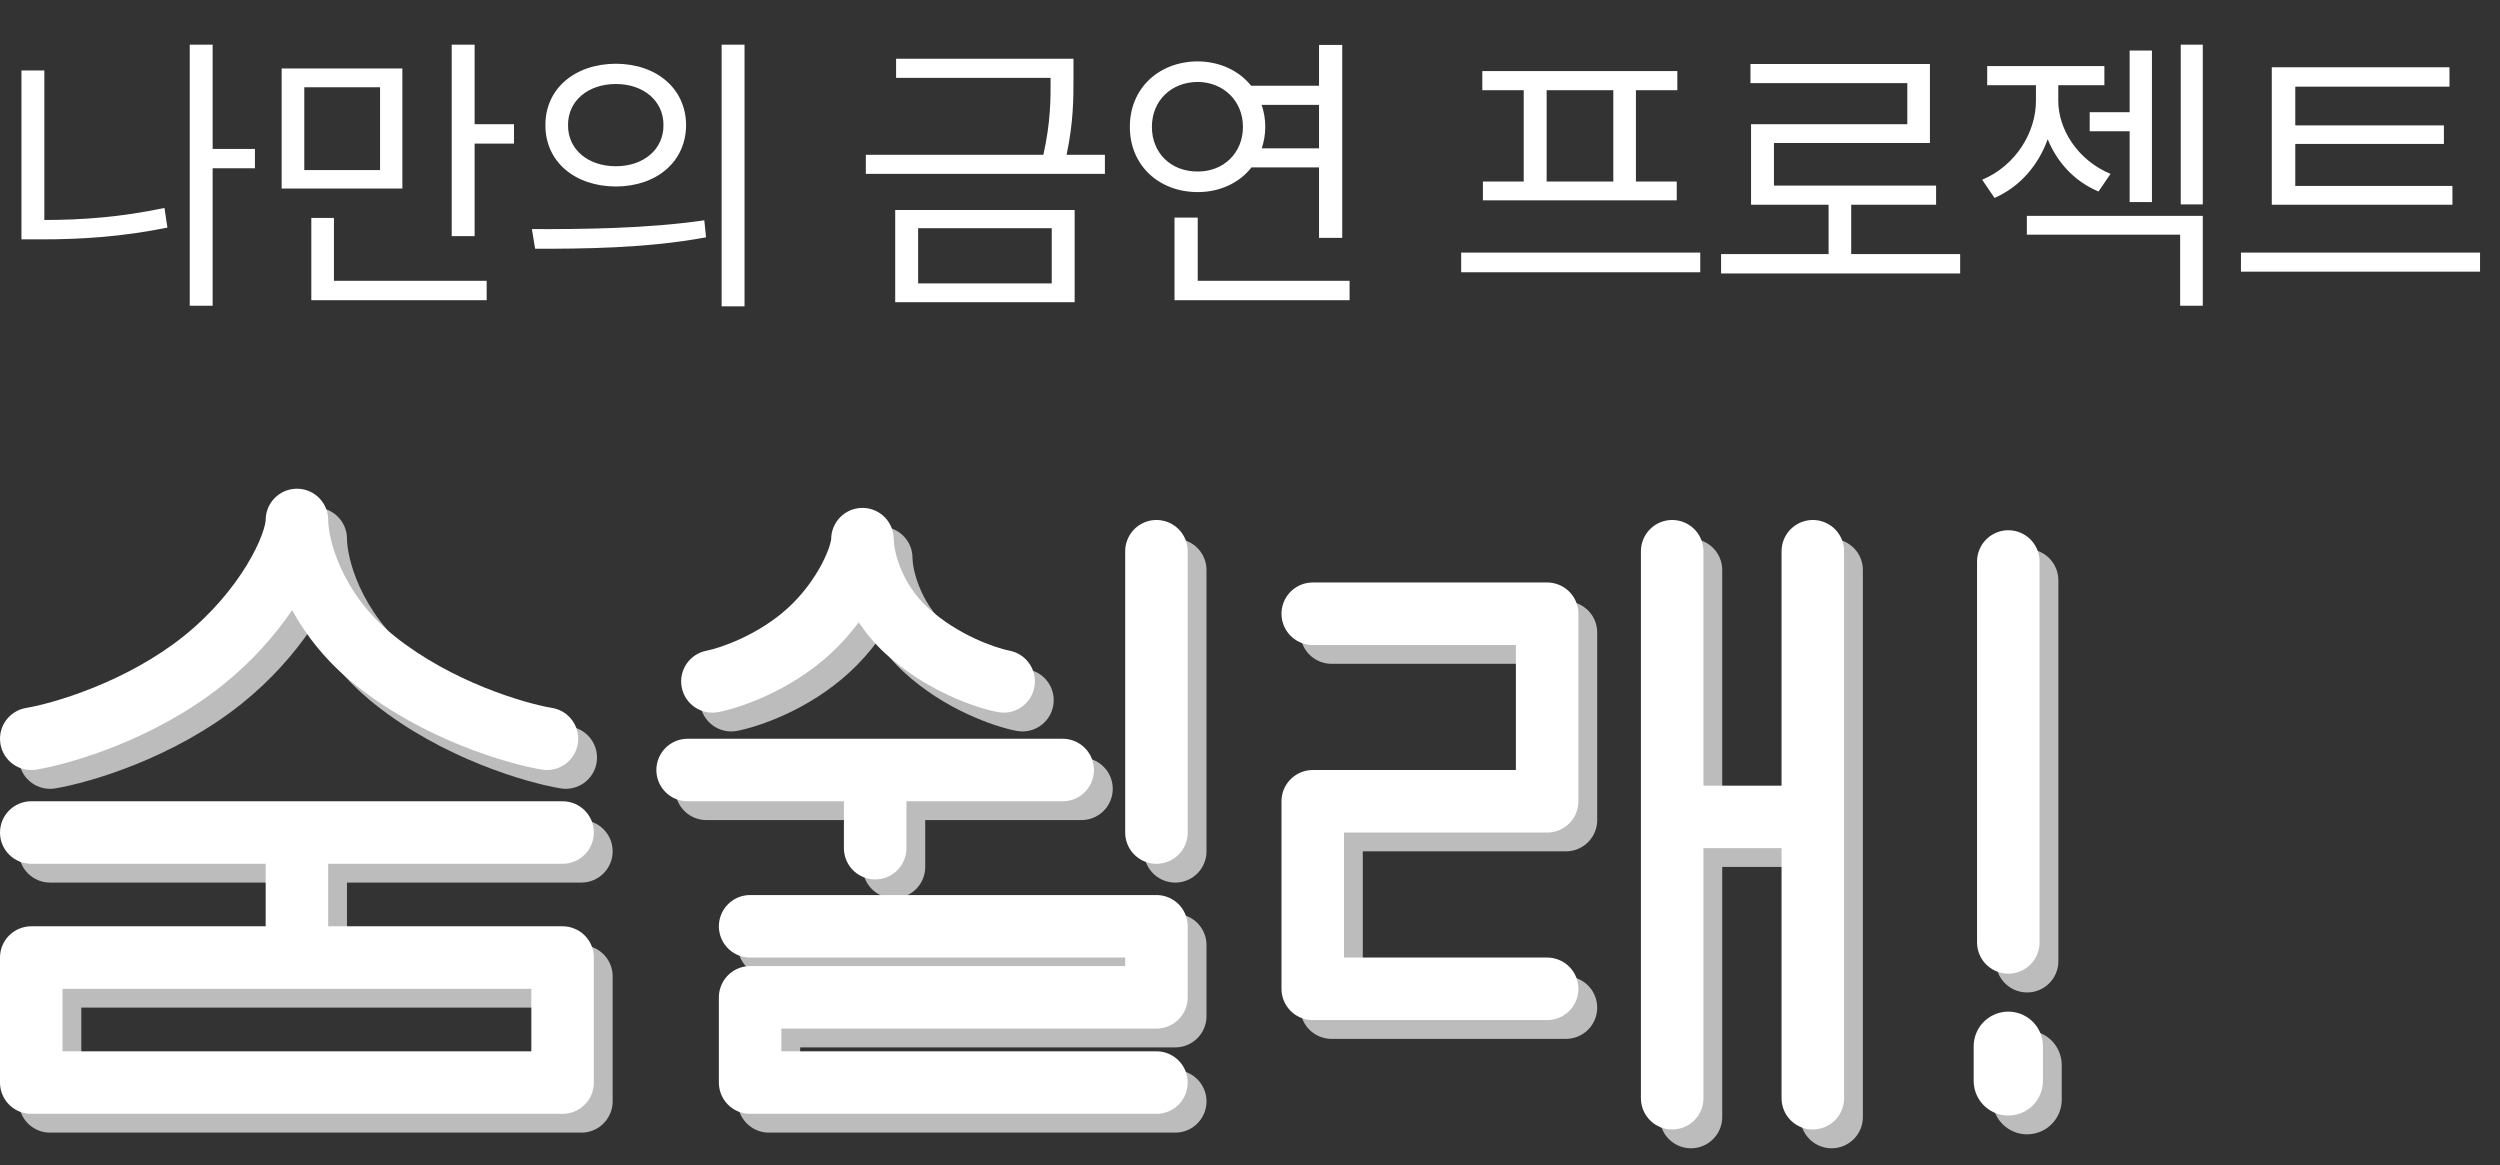 <svg width="133" height="62" viewBox="0 0 133 62" fill="none" xmlns="http://www.w3.org/2000/svg">
<rect x="0" y="0" width="133" height="62" fill="#333333" stroke="none"/>
<g clip-path="url(#clip0_130_626)">
<path d="M47.559 42.797V46.122" stroke="#BCBCBC" stroke-width="3.326" stroke-linecap="round" stroke-linejoin="round"/>
<path d="M62.523 30.326V45.291" stroke="#BCBCBC" stroke-width="3.326" stroke-linecap="round" stroke-linejoin="round"/>
<path d="M37.582 41.965H57.535" stroke="#BCBCBC" stroke-width="3.326" stroke-linecap="round" stroke-linejoin="round"/>
<path fill-rule="evenodd" clip-rule="evenodd" d="M2.663 43.628C1.744 43.628 1 44.372 1 45.291C1 46.209 1.744 46.953 2.663 46.953H15.134V51.111C15.134 52.029 15.878 52.773 16.797 52.773C17.715 52.773 18.459 52.029 18.459 51.111V46.953H30.93C31.849 46.953 32.593 46.209 32.593 45.291C32.593 44.372 31.849 43.628 30.93 43.628H16.797H2.663Z" fill="#BCBCBC"/>
<path fill-rule="evenodd" clip-rule="evenodd" d="M18.46 28.663C18.46 27.744 17.715 27 16.797 27C15.879 27 15.134 27.744 15.134 28.663C15.134 28.727 15.103 28.989 14.927 29.462C14.761 29.908 14.499 30.455 14.13 31.061C13.392 32.273 12.27 33.647 10.77 34.847C7.726 37.282 3.859 38.417 2.39 38.662C1.484 38.813 0.872 39.67 1.023 40.576C1.174 41.482 2.031 42.093 2.936 41.943C4.793 41.633 9.24 40.33 12.847 37.444C14.408 36.195 15.638 34.79 16.54 33.46C17.279 34.804 18.364 36.203 19.915 37.444C23.522 40.33 27.97 41.633 29.826 41.943C30.732 42.093 31.588 41.482 31.739 40.576C31.89 39.67 31.279 38.813 30.373 38.662C28.903 38.417 25.037 37.282 21.993 34.847C19.098 32.531 18.46 29.592 18.46 28.663Z" fill="#BCBCBC"/>
<path fill-rule="evenodd" clip-rule="evenodd" d="M48.545 29.683C48.545 28.765 47.8 28.02 46.882 28.02C45.964 28.02 45.219 28.765 45.219 29.683C45.219 29.68 45.219 29.68 45.219 29.686C45.215 29.712 45.199 29.835 45.124 30.068C45.04 30.328 44.904 30.657 44.708 31.027C44.316 31.768 43.722 32.602 42.939 33.324C41.339 34.798 39.297 35.48 38.587 35.617C37.685 35.79 37.094 36.661 37.267 37.563C37.44 38.465 38.312 39.056 39.214 38.883C40.381 38.659 43.035 37.756 45.191 35.77C45.766 35.242 46.263 34.674 46.685 34.105C47.064 34.677 47.531 35.243 48.103 35.77C50.259 37.756 52.913 38.659 54.081 38.883C54.983 39.056 55.854 38.465 56.028 37.563C56.2 36.661 55.61 35.79 54.708 35.617C53.998 35.48 51.956 34.798 50.356 33.324C48.895 31.979 48.551 30.243 48.545 29.699C48.545 29.694 48.545 29.688 48.545 29.683Z" fill="#BCBCBC"/>
<path d="M2.663 58.593V51.942H30.93V58.593H2.663Z" stroke="#BCBCBC" stroke-width="3.326" stroke-linecap="round" stroke-linejoin="round"/>
<path d="M62.523 58.593H40.907V54.058H62.523V50.279H40.907" stroke="#BCBCBC" stroke-width="3.326" stroke-linecap="round" stroke-linejoin="round"/>
<path d="M70.838 33.651H83.308V43.628H70.838V53.605H83.308" stroke="#BCBCBC" stroke-width="3.326" stroke-linecap="round" stroke-linejoin="round"/>
<path d="M89.96 30.326V59.425" stroke="#BCBCBC" stroke-width="3.326" stroke-linecap="round" stroke-linejoin="round"/>
<path d="M90.791 44.459H95.78" stroke="#BCBCBC" stroke-width="3.326" stroke-linecap="round" stroke-linejoin="round"/>
<path d="M97.442 30.326V59.425" stroke="#BCBCBC" stroke-width="3.326" stroke-linecap="round" stroke-linejoin="round"/>
<path d="M107.842 30.872V51.135" stroke="#BCBCBC" stroke-width="3.326" stroke-linecap="round" stroke-linejoin="round"/>
<path d="M107.842 58.504V56.661" stroke="#BCBCBC" stroke-width="3.684" stroke-linecap="round" stroke-linejoin="round"/>
</g>
<g clip-path="url(#clip1_130_626)">
<path d="M46.559 41.797V45.122" stroke="white" stroke-width="3.326" stroke-linecap="round" stroke-linejoin="round"/>
<path d="M61.523 29.326V44.291" stroke="white" stroke-width="3.326" stroke-linecap="round" stroke-linejoin="round"/>
<path d="M36.582 40.965H56.535" stroke="white" stroke-width="3.326" stroke-linecap="round" stroke-linejoin="round"/>
<path fill-rule="evenodd" clip-rule="evenodd" d="M1.663 42.628C0.744 42.628 0 43.372 0 44.291C0 45.209 0.744 45.953 1.663 45.953H14.134V50.111C14.134 51.029 14.878 51.773 15.797 51.773C16.715 51.773 17.459 51.029 17.459 50.111V45.953H29.93C30.849 45.953 31.593 45.209 31.593 44.291C31.593 43.372 30.849 42.628 29.93 42.628H15.797H1.663Z" fill="white"/>
<path fill-rule="evenodd" clip-rule="evenodd" d="M17.46 27.663C17.46 26.744 16.715 26 15.797 26C14.879 26 14.134 26.744 14.134 27.663C14.134 27.727 14.103 27.989 13.927 28.462C13.761 28.908 13.499 29.455 13.13 30.061C12.392 31.273 11.27 32.647 9.77 33.847C6.726 36.282 2.859 37.417 1.39 37.662C0.484 37.813 -0.128 38.67 0.023 39.576C0.174 40.482 1.031 41.093 1.936 40.943C3.793 40.633 8.24 39.33 11.847 36.444C13.408 35.195 14.638 33.79 15.54 32.46C16.279 33.804 17.364 35.203 18.915 36.444C22.522 39.33 26.97 40.633 28.826 40.943C29.732 41.093 30.588 40.482 30.739 39.576C30.89 38.67 30.279 37.813 29.373 37.662C27.903 37.417 24.037 36.282 20.993 33.847C18.098 31.531 17.46 28.592 17.46 27.663Z" fill="white"/>
<path fill-rule="evenodd" clip-rule="evenodd" d="M47.545 28.683C47.545 27.765 46.8 27.02 45.882 27.02C44.964 27.02 44.219 27.765 44.219 28.683C44.219 28.68 44.219 28.68 44.219 28.686C44.215 28.712 44.199 28.835 44.124 29.068C44.04 29.328 43.904 29.657 43.708 30.027C43.316 30.768 42.722 31.602 41.939 32.324C40.339 33.798 38.297 34.48 37.587 34.617C36.685 34.79 36.094 35.661 36.267 36.563C36.44 37.465 37.312 38.056 38.214 37.883C39.381 37.659 42.035 36.756 44.191 34.77C44.766 34.242 45.263 33.674 45.685 33.105C46.064 33.677 46.531 34.243 47.103 34.77C49.259 36.756 51.913 37.659 53.081 37.883C53.983 38.056 54.854 37.465 55.028 36.563C55.2 35.661 54.61 34.79 53.708 34.617C52.998 34.48 50.956 33.798 49.356 32.324C47.895 30.979 47.551 29.243 47.545 28.699C47.545 28.694 47.545 28.688 47.545 28.683Z" fill="white"/>
<path d="M1.663 57.593V50.942H29.93V57.593H1.663Z" stroke="white" stroke-width="3.326" stroke-linecap="round" stroke-linejoin="round"/>
<path d="M61.523 57.593H39.907V53.058H61.523V49.279H39.907" stroke="white" stroke-width="3.326" stroke-linecap="round" stroke-linejoin="round"/>
<path d="M69.838 32.651H82.308V42.628H69.838V52.605H82.308" stroke="white" stroke-width="3.326" stroke-linecap="round" stroke-linejoin="round"/>
<path d="M88.96 29.326V58.425" stroke="white" stroke-width="3.326" stroke-linecap="round" stroke-linejoin="round"/>
<path d="M89.791 43.459H94.78" stroke="white" stroke-width="3.326" stroke-linecap="round" stroke-linejoin="round"/>
<path d="M96.442 29.326V58.425" stroke="white" stroke-width="3.326" stroke-linecap="round" stroke-linejoin="round"/>
<path d="M106.842 29.872V50.135" stroke="white" stroke-width="3.326" stroke-linecap="round" stroke-linejoin="round"/>
<path d="M106.842 57.504V55.661" stroke="white" stroke-width="3.684" stroke-linecap="round" stroke-linejoin="round"/>
</g>
<path d="M13.562 7.922V8.953H11.312V16.266H10.094V2.375H11.312V7.922H13.562ZM1.141 12.734V3.75H2.359V11.703C4.391 11.703 6.461 11.547 8.75 11.062L8.906 12.109C6.508 12.594 4.352 12.734 2.25 12.734H1.141ZM21.406 3.641V10.031H14.984V3.641H21.406ZM16.188 9.047H20.219V4.641H16.188V9.047ZM16.562 15.969V11.594H17.766V14.938H25.891V15.969H16.562ZM24.031 12.562V2.375H25.25V6.609H27.344V7.641H25.25V12.562H24.031ZM32.766 3.391C34.945 3.398 36.492 4.727 36.5 6.656C36.492 8.594 34.945 9.914 32.766 9.922C30.57 9.914 29.008 8.594 29.016 6.656C29.008 4.727 30.57 3.398 32.766 3.391ZM28.297 12.188C30.859 12.195 34.398 12.172 37.469 11.719L37.562 12.625C34.383 13.219 30.969 13.234 28.469 13.234L28.297 12.188ZM30.219 6.656C30.211 7.953 31.281 8.844 32.766 8.844C34.234 8.844 35.305 7.953 35.297 6.656C35.305 5.367 34.234 4.469 32.766 4.469C31.281 4.469 30.211 5.367 30.219 6.656ZM38.391 16.297V2.375H39.609V16.297H38.391ZM57.109 3.125V4.156C57.109 5.234 57.109 6.5 56.742 8.234H58.781V9.25H46.062V8.234H55.508C55.898 6.484 55.898 5.234 55.891 4.156V4.141H47.672V3.125H57.109ZM47.625 16.078V11.172H57.172V16.078H47.625ZM48.844 15.078H55.953V12.141H48.844V15.078ZM71.406 2.391V12.656H70.172V8.906H66.578C65.938 9.727 64.906 10.219 63.719 10.219C61.641 10.219 60.102 8.781 60.109 6.75C60.102 4.711 61.641 3.273 63.719 3.266C64.898 3.273 65.914 3.758 66.562 4.562H70.172V2.391H71.406ZM61.281 6.75C61.281 8.141 62.297 9.133 63.719 9.125C65.086 9.133 66.125 8.141 66.125 6.75C66.125 5.367 65.086 4.367 63.719 4.359C62.297 4.367 61.281 5.367 61.281 6.75ZM62.484 15.969V11.578H63.719V14.938H71.797V15.969H62.484ZM67.117 5.578C67.242 5.938 67.312 6.328 67.312 6.75C67.312 7.156 67.242 7.539 67.125 7.891H70.172V5.578H67.117ZM90.453 13.438V14.484H77.734V13.438H90.453ZM78.859 4.797V3.781H89.234V4.797H87.031V9.656H89.203V10.656H78.891V9.656H81.062V4.797H78.859ZM82.281 9.656H85.828V4.797H82.281V9.656ZM104.281 13.516V14.547H91.562V13.516H97.281V10.891H93.156V6.609H101.469V4.422H93.125V3.406H102.672V7.609H94.375V9.875H103V10.891H98.484V13.516H104.281ZM114.484 2.688V10.75H113.297V6.984H111.172V5.969H113.297V2.688H114.484ZM105.453 9.562C107.258 8.805 108.32 7.008 108.312 5.359V4.531H105.719V3.516H111.953V4.531H109.5V5.359C109.5 6.867 110.516 8.516 112.281 9.25L111.641 10.188C110.336 9.641 109.422 8.602 108.938 7.406C108.453 8.758 107.492 9.922 106.109 10.531L105.453 9.562ZM107.828 12.484V11.484H117.188V16.266H115.984V12.484H107.828ZM116.016 10.875V2.375H117.188V10.875H116.016ZM130.469 9.891V10.891H120.859V3.578H130.312V4.609H122.109V6.672H130.016V7.656H122.109V9.891H130.469ZM119.219 14.453V13.438H131.938V14.453H119.219Z" fill="white"/>
<defs>
<clipPath id="clip0_130_626">
<rect width="108.684" height="35" fill="white" transform="translate(1 27)"/>
</clipPath>
<clipPath id="clip1_130_626">
<rect width="108.684" height="35" fill="white" transform="translate(0 26)"/>
</clipPath>
</defs>
</svg>
